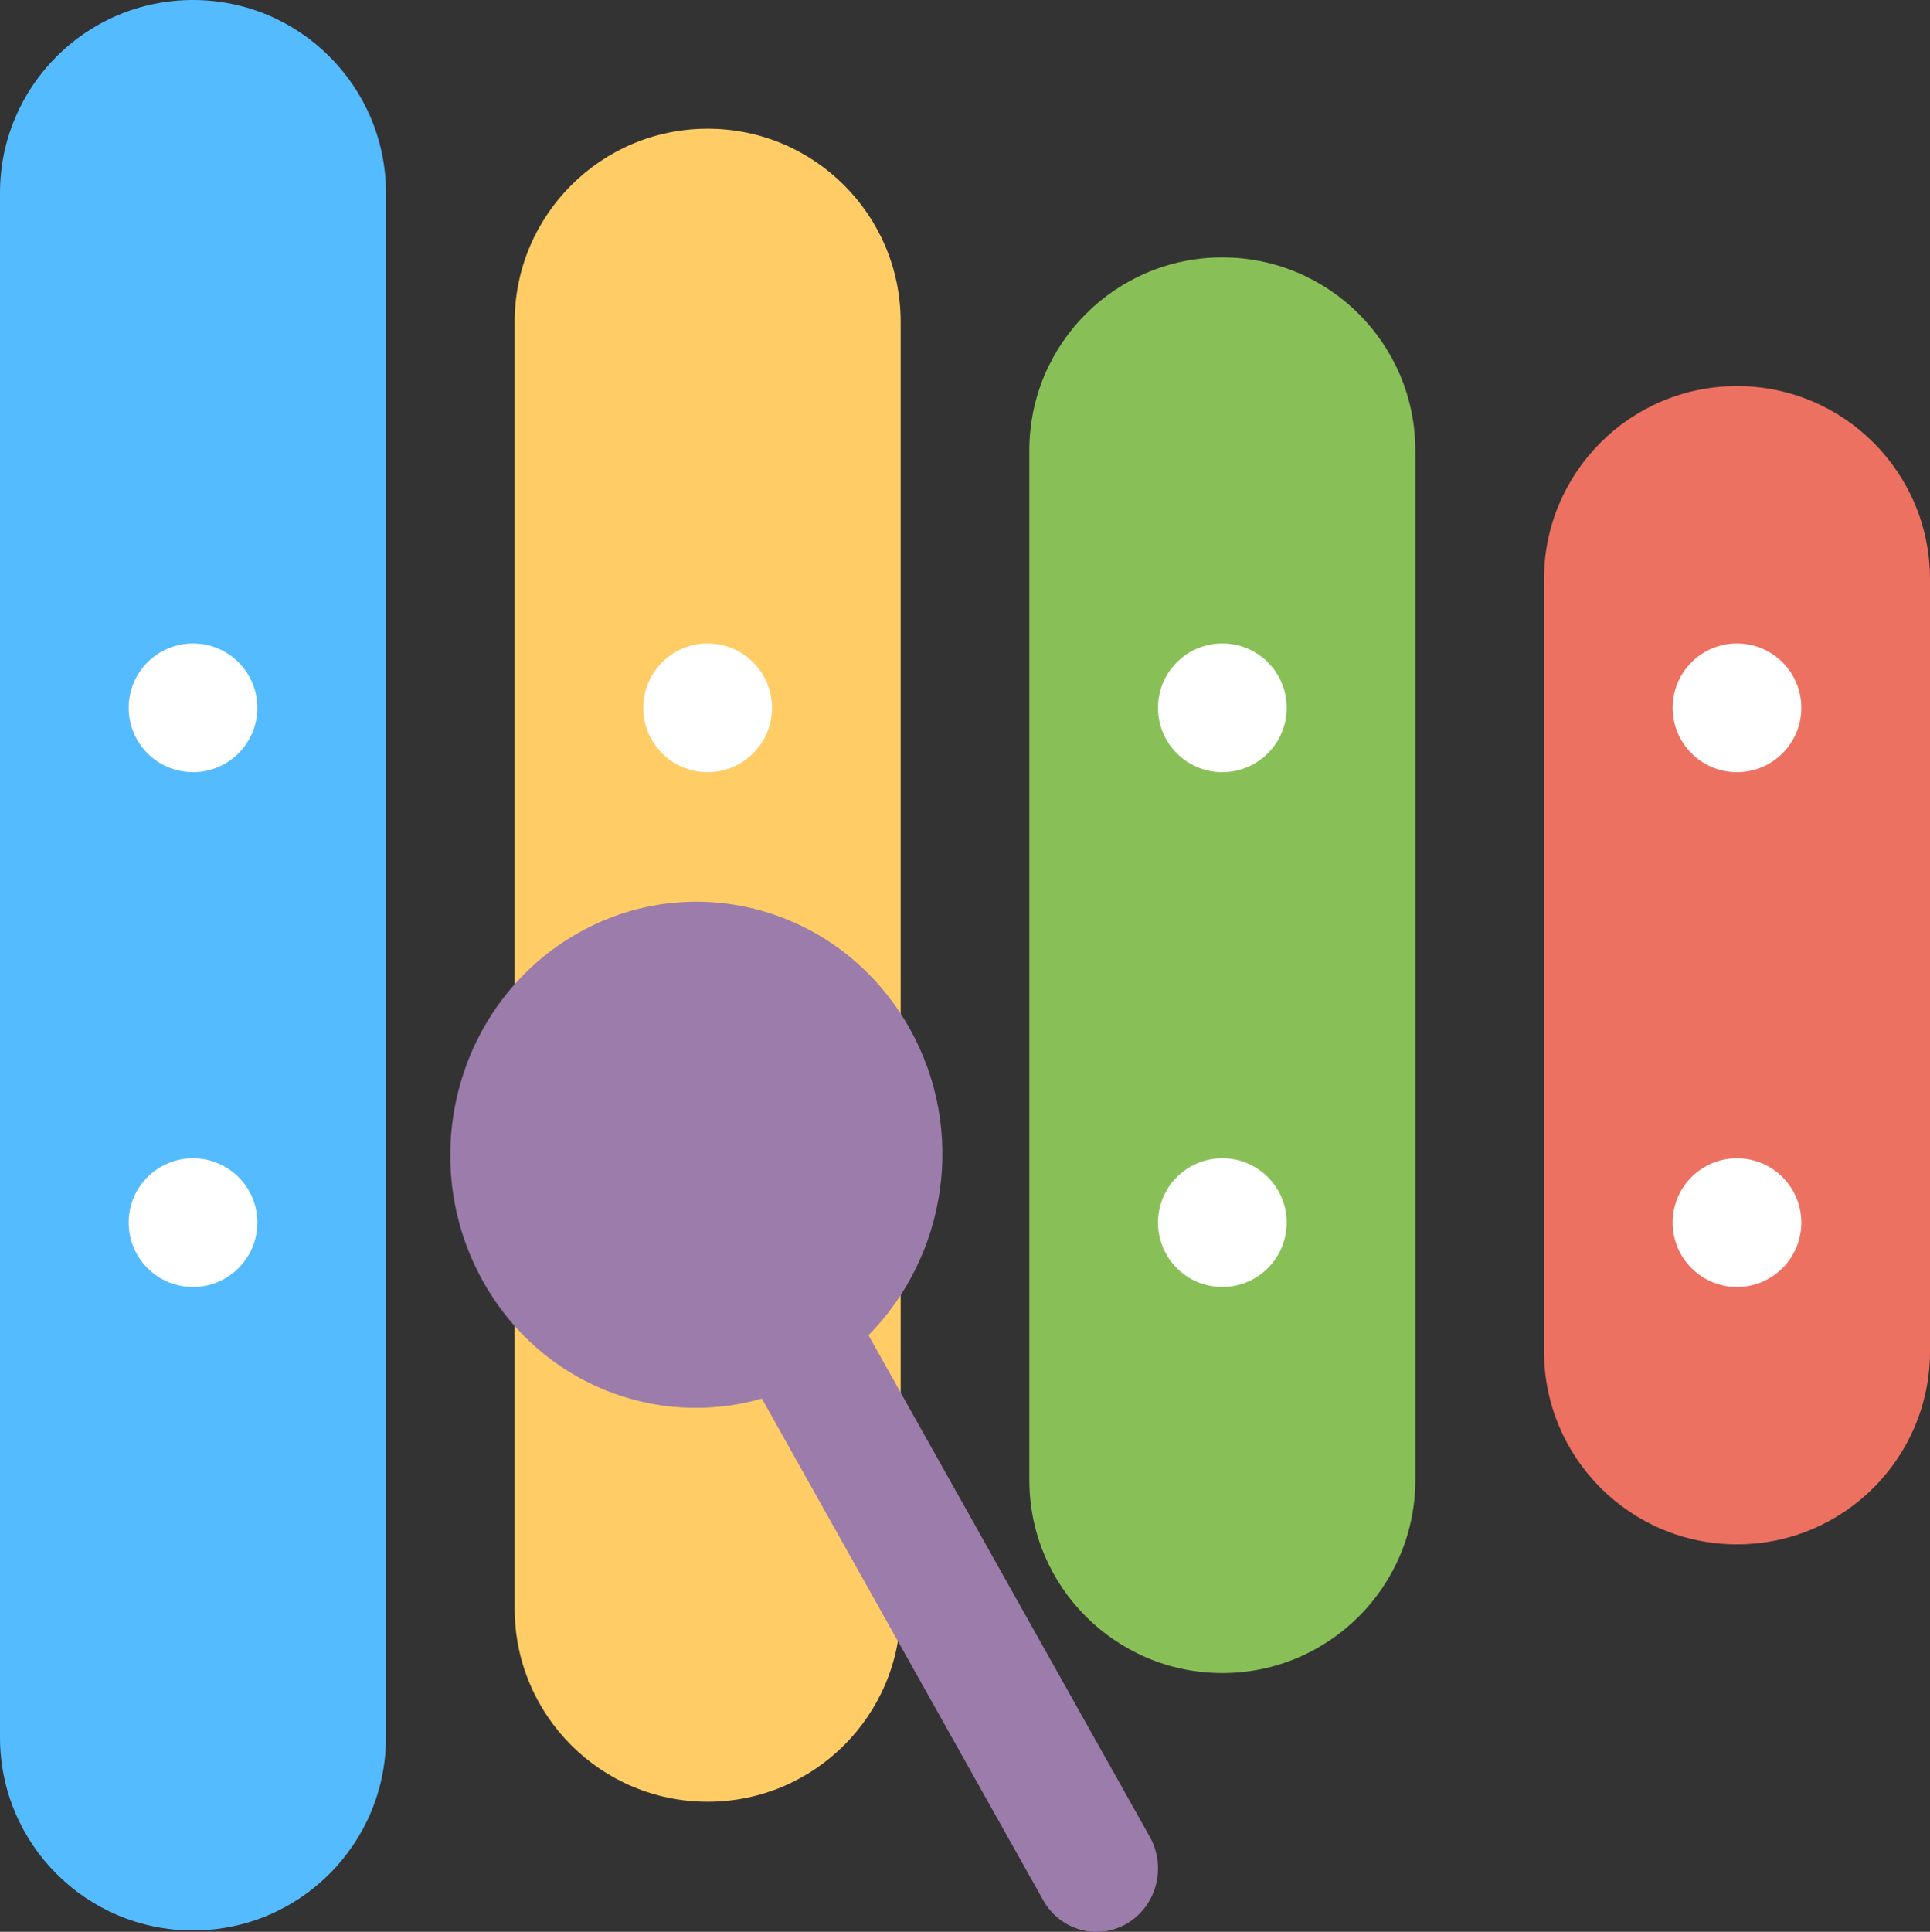 <?xml version="1.0" encoding="iso-8859-1"?>
<!-- Generator: Adobe Illustrator 16.0.0, SVG Export Plug-In . SVG Version: 6.00 Build 0)  -->
<!DOCTYPE svg PUBLIC "-//W3C//DTD SVG 1.1//EN" "http://www.w3.org/Graphics/SVG/1.1/DTD/svg11.dtd">
<svg version="1.1" id="Layer_1" xmlns="http://www.w3.org/2000/svg" xmlns:xlink="http://www.w3.org/1999/xlink" x="0px" y="0px"
	 width="30px" height="30.021px" viewBox="0 0 30 30.021" style="enable-background:new 0 0 30 30.021;" xml:space="preserve">
<rect x="0" y="0" width="30" height="30.021" fill="#333333" stroke="none"/>
<g id="Red">
	<g>
		<path style="fill:#ED7161;" d="M27,6c-1.657,0-3,1.343-3,3v12c0,1.656,1.343,3,3,3s3-1.344,3-3V9C30,7.343,28.657,6,27,6z"/>
	</g>
</g>
<g id="Green">
	<g>
		<path style="fill:#88C057;" d="M19,4c-1.657,0-3,1.343-3,3v16c0,1.656,1.343,3,3,3c1.656,0,3-1.344,3-3V7C22,5.343,20.656,4,19,4z
			"/>
	</g>
</g>
<g id="Yellow">
	<g>
		<path style="fill:#FFCC66;" d="M11,2C9.343,2,8,3.343,8,5v20c0,1.656,1.343,3,3,3c1.656,0,3-1.344,3-3V5C14,3.343,12.656,2,11,2z"
			/>
	</g>
</g>
<g id="Blue">
	<g>
		<path style="fill:#54BBFF;" d="M3,0C1.343,0,0,1.343,0,3v24c0,1.656,1.343,3,3,3c1.656,0,3-1.344,3-3V3C6,1.343,4.656,0,3,0z"/>
	</g>
</g>
<g id="Holes_7_">
	<g>
		<path style="fill-rule:evenodd;clip-rule:evenodd;fill:#FFFFFF;" d="M3,10c-0.553,0-1,0.447-1,1c0,0.552,0.447,1,1,1
			c0.552,0,1-0.448,1-1C4,10.447,3.552,10,3,10z M3,18c-0.553,0-1,0.447-1,1c0,0.552,0.447,1,1,1c0.552,0,1-0.448,1-1
			C4,18.447,3.552,18,3,18z M11,10c-0.553,0-1,0.447-1,1c0,0.552,0.447,1,1,1c0.552,0,1-0.448,1-1C12,10.447,11.552,10,11,10z
			 M11,18c-0.553,0-1,0.447-1,1c0,0.552,0.447,1,1,1c0.552,0,1-0.448,1-1C12,18.447,11.552,18,11,18z M19,10c-0.553,0-1,0.447-1,1
			c0,0.552,0.447,1,1,1c0.552,0,1-0.448,1-1C20,10.447,19.552,10,19,10z M19,18c-0.553,0-1,0.447-1,1c0,0.552,0.447,1,1,1
			c0.552,0,1-0.448,1-1C20,18.447,19.552,18,19,18z M27,12c0.552,0,1-0.448,1-1c0-0.553-0.448-1-1-1c-0.553,0-1,0.447-1,1
			C26,11.552,26.447,12,27,12z M27,18c-0.553,0-1,0.447-1,1c0,0.552,0.447,1,1,1c0.552,0,1-0.448,1-1C28,18.447,27.552,18,27,18z"/>
	</g>
</g>
<g id="Stick_2_">
	<g>
		<path style="fill-rule:evenodd;clip-rule:evenodd;fill:#9B7CAB;" d="M17.872,28.544L13.5,20.75c1.213-1.229,1.53-3.18,0.64-4.767
			c-1.057-1.884-3.396-2.529-5.227-1.441s-2.457,3.496-1.4,5.38c0.891,1.587,2.69,2.281,4.33,1.813l4.372,7.795
			c0.265,0.471,0.85,0.632,1.307,0.36C17.979,29.617,18.136,29.016,17.872,28.544z"/>
	</g>
</g>
<g>
</g>
<g>
</g>
<g>
</g>
<g>
</g>
<g>
</g>
<g>
</g>
<g>
</g>
<g>
</g>
<g>
</g>
<g>
</g>
<g>
</g>
<g>
</g>
<g>
</g>
<g>
</g>
<g>
</g>
</svg>
